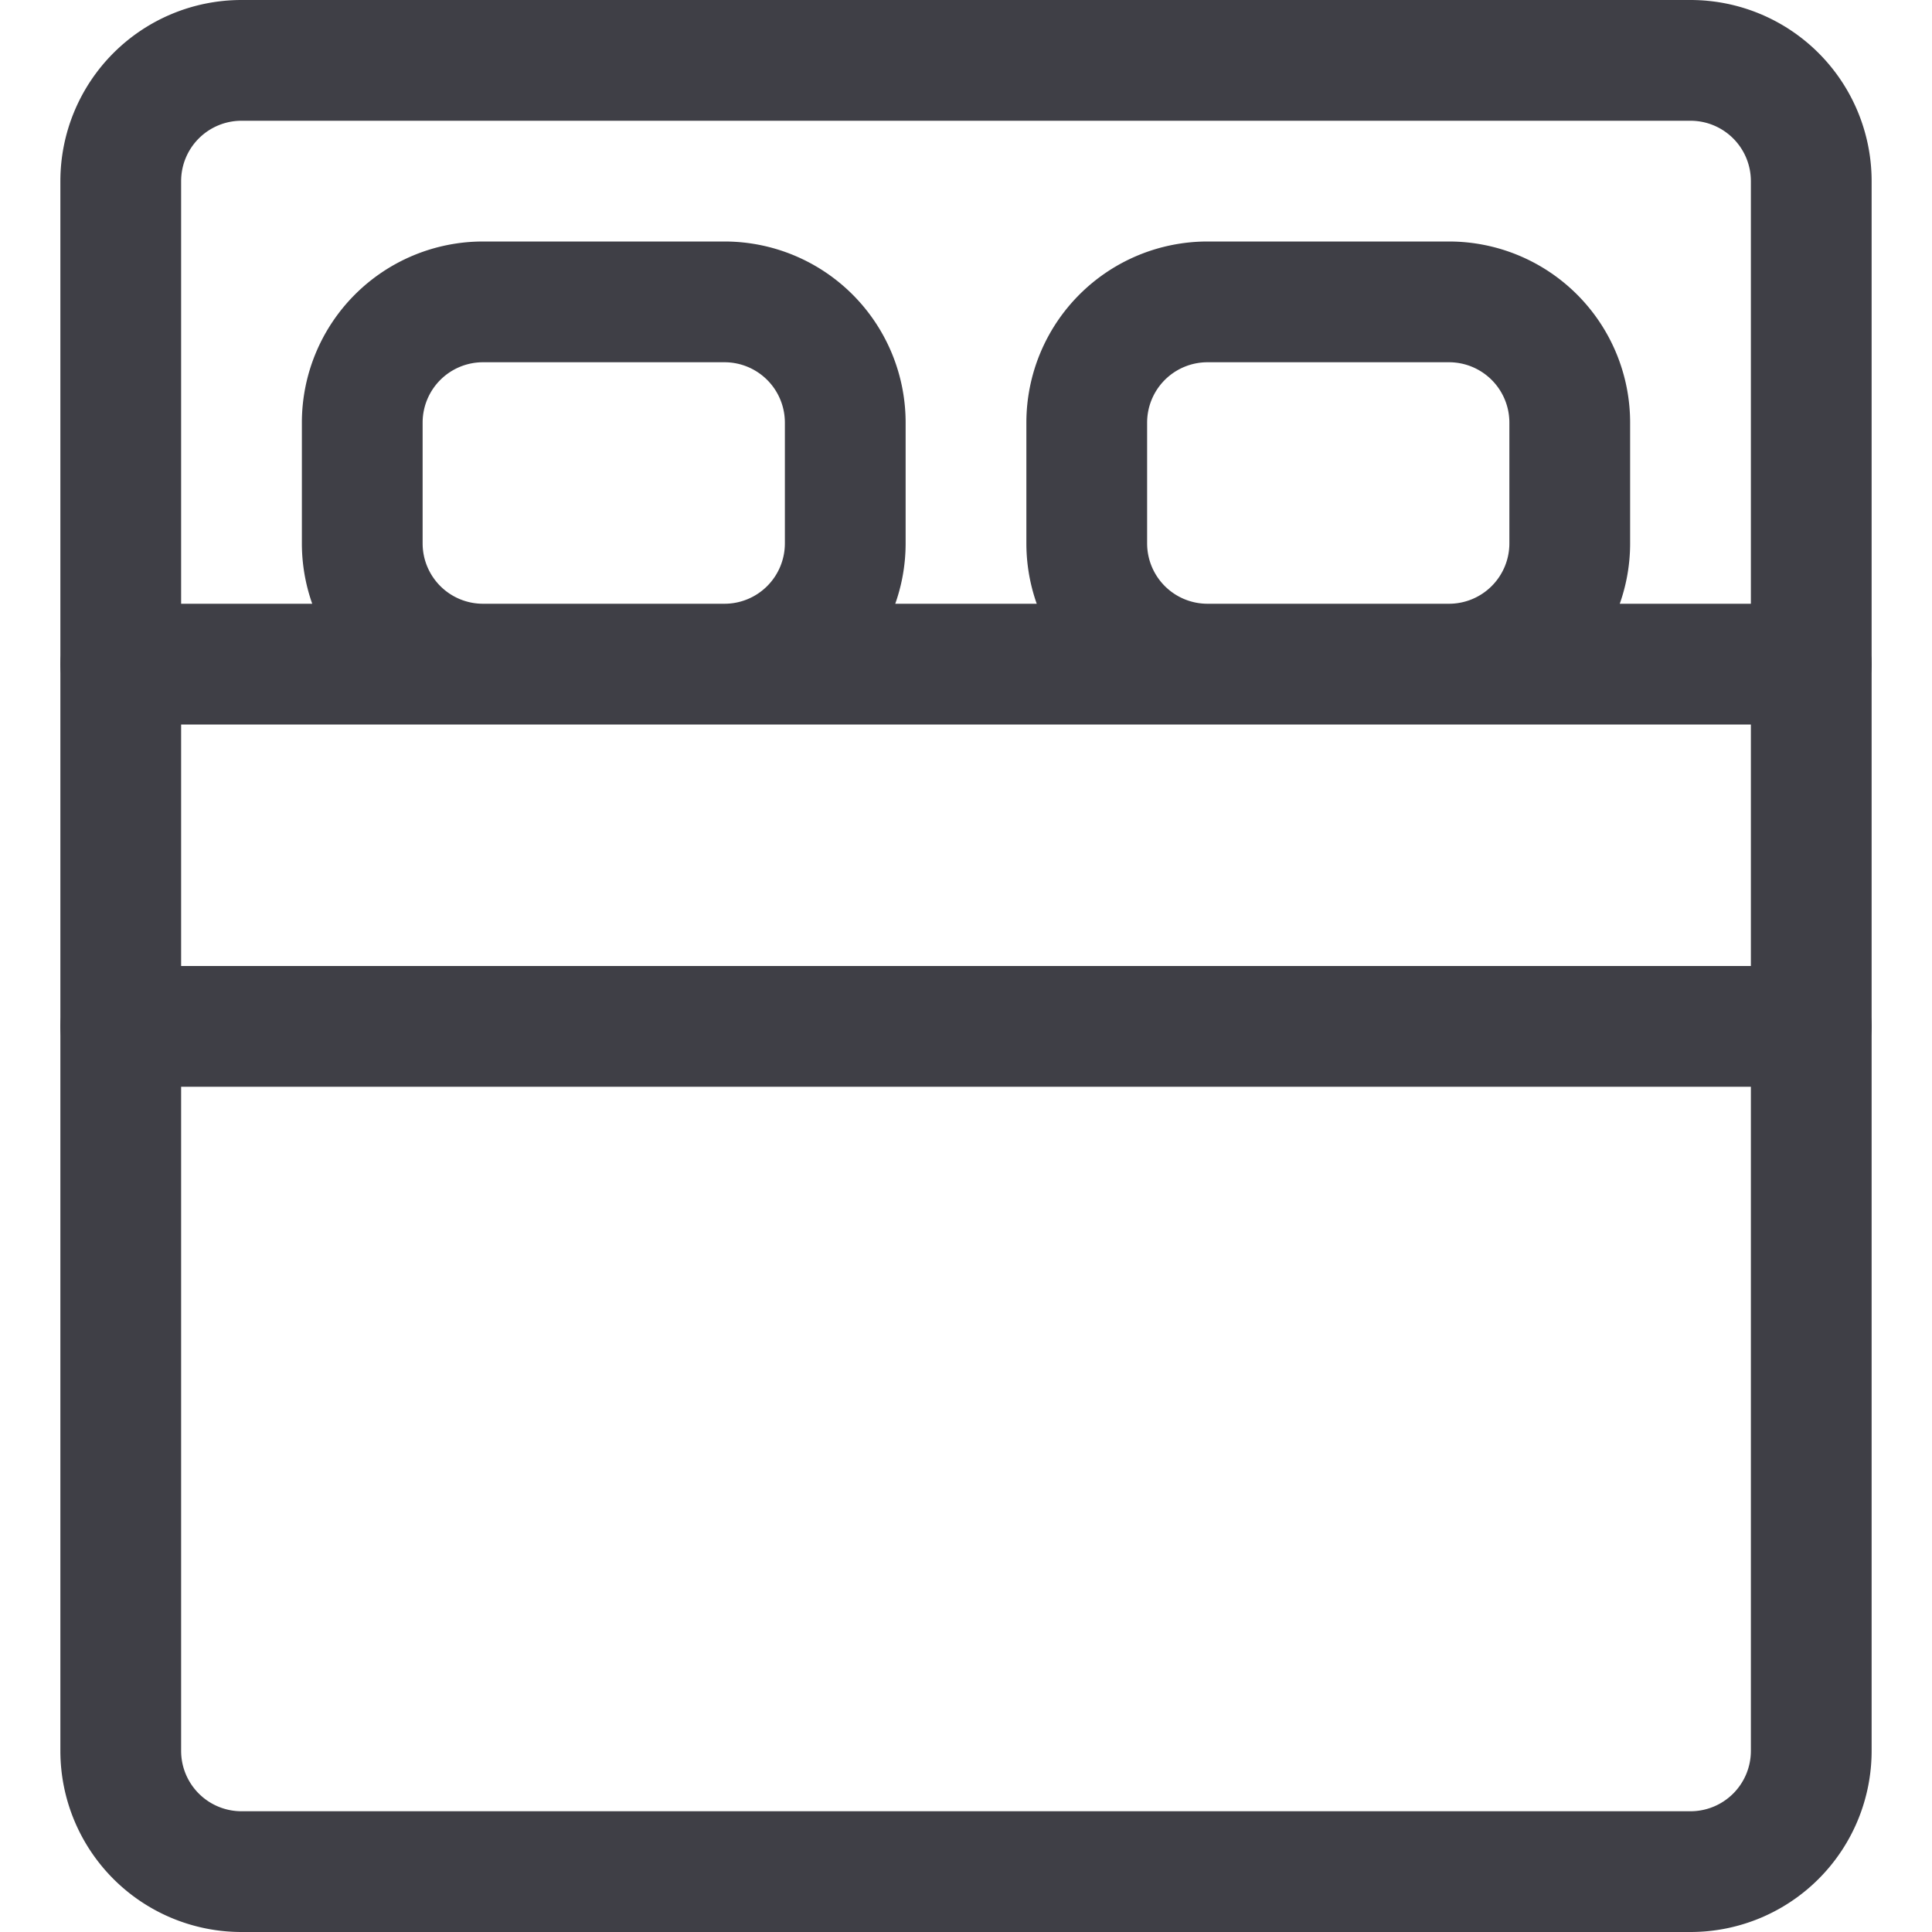 <svg xmlns="http://www.w3.org/2000/svg" width="24" height="24" fill="none" viewBox="0 0 24 24">
  <path stroke="#3F3F46" stroke-linecap="round" stroke-linejoin="round" stroke-width="1.5"
    d="M21 .75H3a1.5 1.5 0 0 0-1.5 1.5v19.5a1.5 1.5 0 0 0 1.5 1.5h18a1.5 1.5 0 0 0 1.5-1.5V2.25A1.5 1.5 0 0 0 21 .75Z" />
  <path stroke="#3F3F46" stroke-linecap="round" stroke-linejoin="round" stroke-width="1.5"
    d="M9 3.75H6a1.5 1.5 0 0 0-1.5 1.5v1.5A1.5 1.5 0 0 0 6 8.25h3a1.5 1.5 0 0 0 1.5-1.5v-1.5A1.5 1.5 0 0 0 9 3.75ZM18 3.75h-3a1.5 1.5 0 0 0-1.5 1.5v1.5a1.5 1.5 0 0 0 1.5 1.5h3a1.5 1.5 0 0 0 1.5-1.5v-1.5a1.5 1.5 0 0 0-1.5-1.5ZM1.5 8.25h21M1.5 12.75h21" />
</svg>